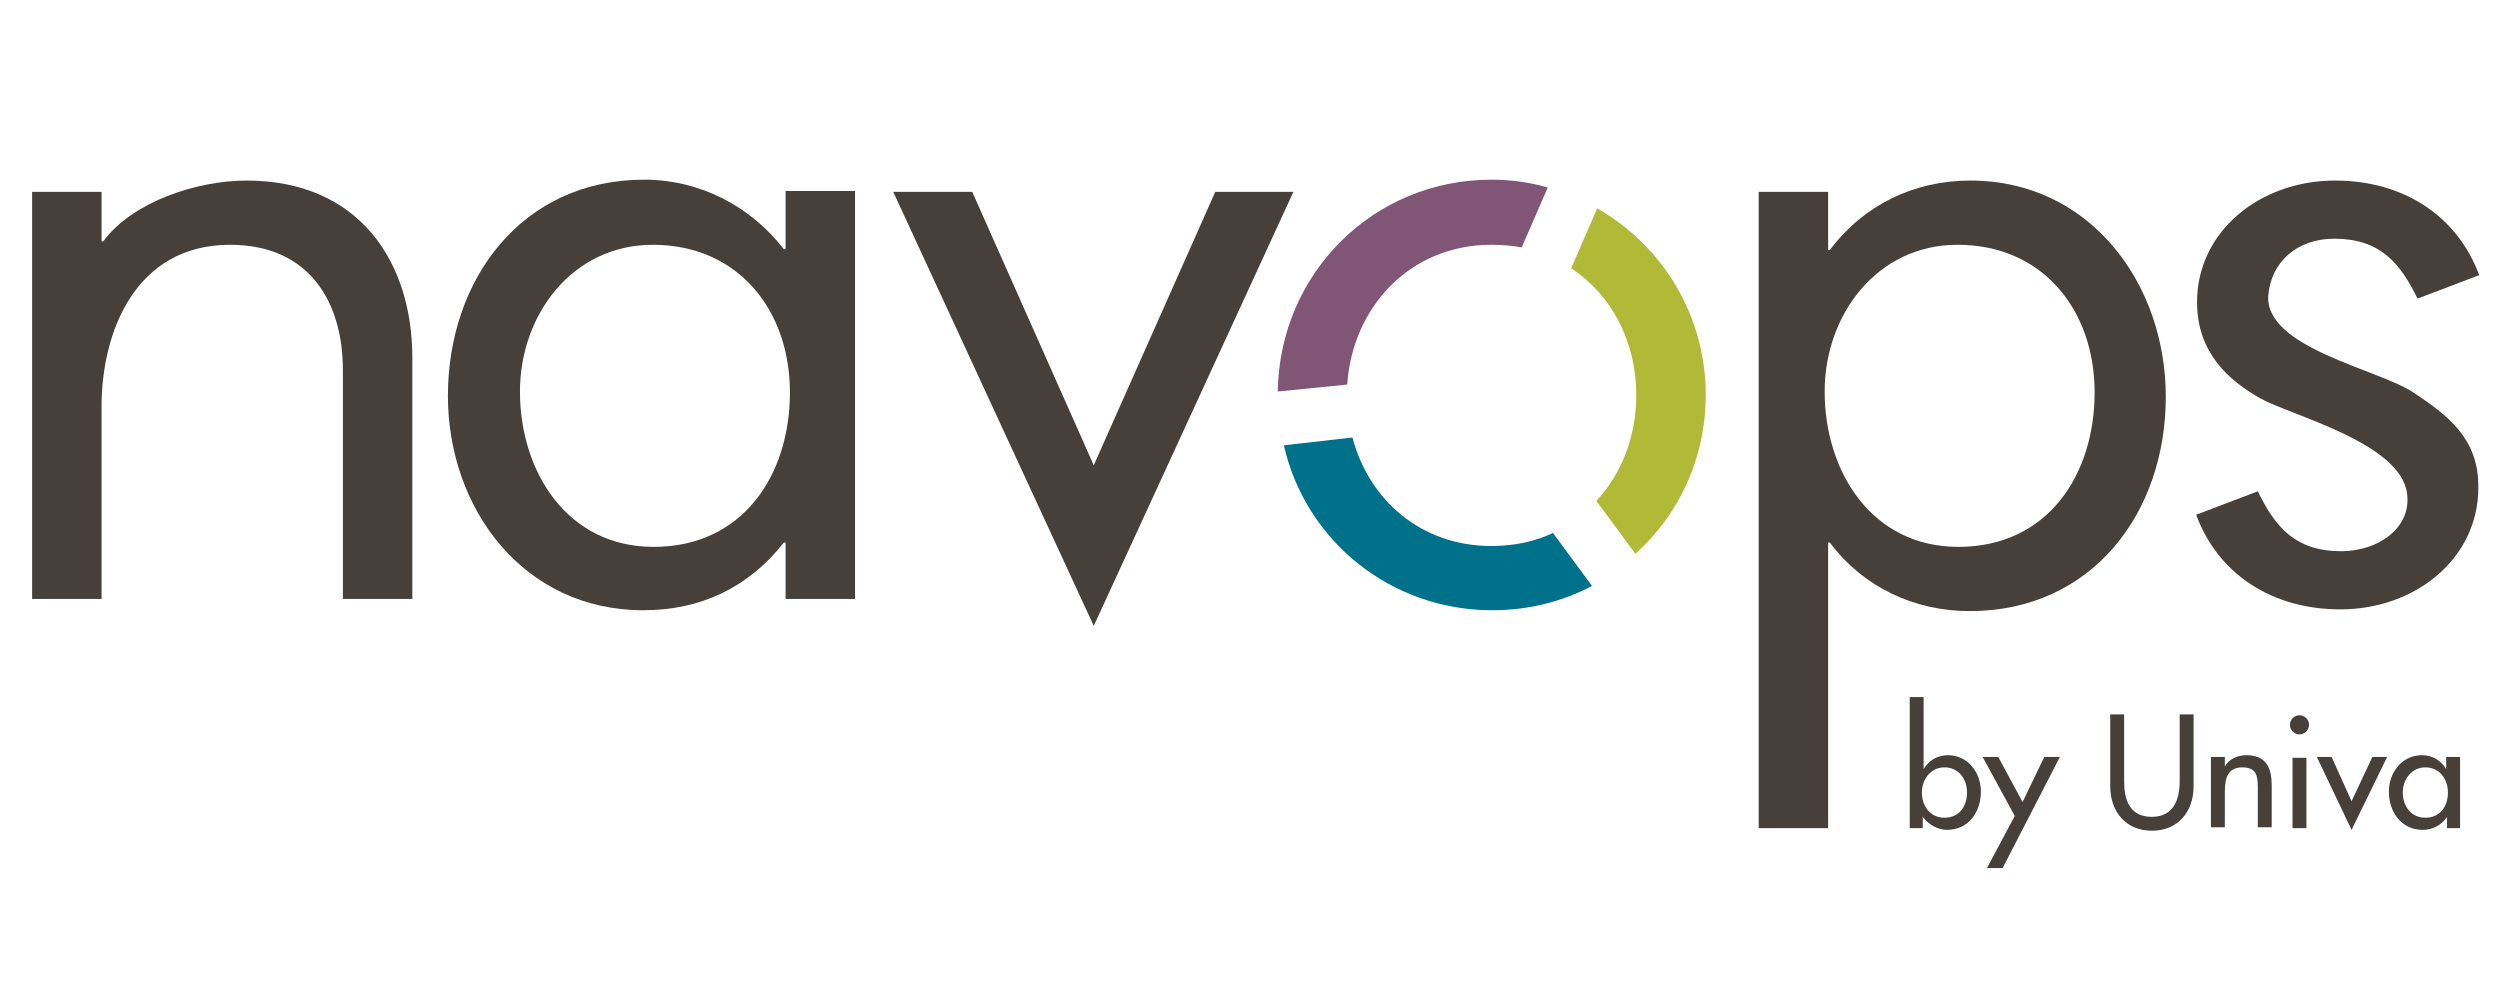 <?xml version="1.0" encoding="utf-8"?>
<!-- Generator: Adobe Illustrator 21.1.0, SVG Export Plug-In . SVG Version: 6.00 Build 0)  -->
<svg version="1.1" id="Layer_1" xmlns="http://www.w3.org/2000/svg" xmlns:xlink="http://www.w3.org/1999/xlink" x="0px" y="0px"
	 viewBox="0 0 288 115" style="enable-background:new 0 0 288 115;" xml:space="preserve">
<style type="text/css">
	.st0{fill:#463F3A;}
	.st1{fill:#B0BA36;}
	.st2{fill:#815575;}
	.st3{fill:#00718B;}
</style>
<g>
	<path class="st0" d="M11.7,27.8h0.2c3.3-4.5,10.7-7,16.5-7c13,0,19.1,9.4,19.1,20.4V69h-8V42.6c0-7.6-3.7-14.4-13-14.4
		c-11,0-14.8,10.2-14.8,18.6V69h-8V22.1h8V27.8L11.7,27.8z"/>
	<path class="st0" d="M59.9,45.1c0,9.2,5.4,17.9,15.4,17.9c10.3,0,15.7-8.3,15.7-17.8c0-9.4-5.9-17-15.8-17
		C65.9,28.2,59.9,36.3,59.9,45.1L59.9,45.1z M98.5,69h-8v-6.5h-0.2c-4.1,5.2-9.6,7.8-16.2,7.8c-13.8,0-22.5-11.7-22.5-24.7
		c0-13.4,8.5-24.9,22.6-24.9c6.4,0,12.2,3,16.1,8h0.2v-6.7h8V69L98.5,69z"/>
	<path class="st1" d="M184,24l-3,6.9c4.7,3.1,7.5,8.5,7.5,14.6c0,4.8-1.7,9.1-4.6,12.2l4.5,6.1c5-4.5,8.1-11,8.1-18.3
		C196.5,36.3,191.5,28.3,184,24L184,24z"/>
	<path class="st2" d="M155.2,44.3c0.6-8.9,7.2-16.1,16.6-16.1c1.2,0,2.4,0.1,3.5,0.3l3-6.9c-2.1-0.6-4.2-0.9-6.5-0.9
		c-13.6,0-24.4,10.8-24.6,24.4L155.2,44.3L155.2,44.3z"/>
	<path class="st3" d="M178.9,61.4c-2.1,1-4.5,1.5-7.1,1.5c-8.1,0-14.1-5.3-16-12.5l-7.9,0.9c2.5,11,12.3,19,24,19
		c4.2,0,8.1-1,11.5-2.8L178.9,61.4L178.9,61.4z"/>
	<path class="st0" d="M210.2,45.1c0,9.2,5.4,17.9,15.4,17.9c10.3,0,15.7-8.3,15.7-17.8c0-9.4-5.9-17-15.8-17
		C216.2,28.2,210.2,36.3,210.2,45.1L210.2,45.1z M210.6,28.8h0.2c3.9-5.2,9.7-8,16.2-8c13.8,0,22.5,11.9,22.5,24.9
		c0,13.4-8.5,24.7-22.6,24.7c-6.4,0-12.3-2.8-16.1-7.9h-0.2v32.9h-8V22.1h8V28.8L210.6,28.8z"/>
	<polygon class="st0" points="126,53.6 140,22.1 149,22.1 126,72.1 102.9,22.1 112,22.1 126,53.6 	"/>
	<path class="st0" d="M278,45.2c-4.1-2.7-17-5.1-16.7-11.1c0.3-3.9,3.3-6.6,7.6-6.6c5.3,0,7.6,2.8,9.6,6.9l7.1-2.7
		c-2.5-6.8-8.7-10.9-16.6-10.9c-8.7,0-15.9,5.9-15.9,14c0,5.8,3.6,9,7.3,11.1c3.6,2,16.2,5.1,16.9,11c0.5,3.9-3.3,6.6-7.6,6.6
		c-5.3,0-7.6-2.8-9.6-6.9l-7.1,2.7c2.5,6.8,8.7,10.9,16.6,10.9c8.7,0,15.9-5.9,15.9-14C285.6,50.5,281.9,47.8,278,45.2L278,45.2z"/>
	<path class="st0" d="M226.6,91.3c0-1.6-1-2.9-2.6-2.9c-1.6,0-2.6,1.4-2.6,2.9c0,1.5,0.9,2.9,2.6,2.9
		C225.7,94.2,226.6,92.9,226.6,91.3L226.6,91.3z M220,80.3h1.6v8.3h0c0.6-1,1.6-1.6,2.8-1.6c2.3,0,3.8,2,3.8,4.2
		c0,2.3-1.4,4.4-3.9,4.4c-1.1,0-2.1-0.6-2.8-1.5h0v1.3H220V80.3L220,80.3z"/>
	<polygon class="st0" points="228.4,87.2 230.2,87.2 233,92.4 235.5,87.2 237.3,87.2 230.7,100 228.9,100 232.1,94 228.4,87.2 	"/>
	<path class="st0" d="M244.7,82.3V90c0,2.1,0.6,4.1,3.2,4.1c2.5,0,3.2-2,3.2-4.1v-7.7h1.6v8.3c0,2.9-1.8,5.1-4.8,5.1
		c-3,0-4.8-2.2-4.8-5.1v-8.3H244.7L244.7,82.3z"/>
	<path class="st0" d="M256.3,88.3L256.3,88.3c0.5-0.9,1.5-1.3,2.5-1.3c2.3,0,2.9,1.5,2.9,3.5v4.8h-1.6v-4.6c0-1.4-0.2-2.3-1.8-2.3
		c-2,0-2,1.8-2,3.2v3.7h-1.6v-8.1h1.6V88.3L256.3,88.3z"/>
	<path class="st0" d="M265.7,95.4h-1.6v-8.1h1.6V95.4L265.7,95.4z M266,83.5c0,0.6-0.5,1.1-1.1,1.1c-0.6,0-1.1-0.5-1.1-1.1
		c0-0.6,0.5-1.1,1.1-1.1C265.5,82.4,266,82.9,266,83.5L266,83.5z"/>
	<polygon class="st0" points="270.9,92.3 273.3,87.2 275,87.2 270.9,95.6 266.9,87.2 268.6,87.2 270.9,92.3 	"/>
	<path class="st0" d="M282,91.3c0-1.6-1-2.9-2.6-2.9c-1.6,0-2.6,1.4-2.6,2.9c0,1.5,0.9,2.9,2.6,2.9C281.1,94.2,282,92.9,282,91.3
		L282,91.3z M283.5,95.4h-1.6v-1.3h0c-0.6,0.9-1.6,1.5-2.8,1.5c-2.5,0-3.9-2.1-3.9-4.4c0-2.2,1.5-4.2,3.8-4.2c1.2,0,2.2,0.6,2.8,1.6
		h0v-1.4h1.6V95.4L283.5,95.4z"/>
</g>
</svg>
